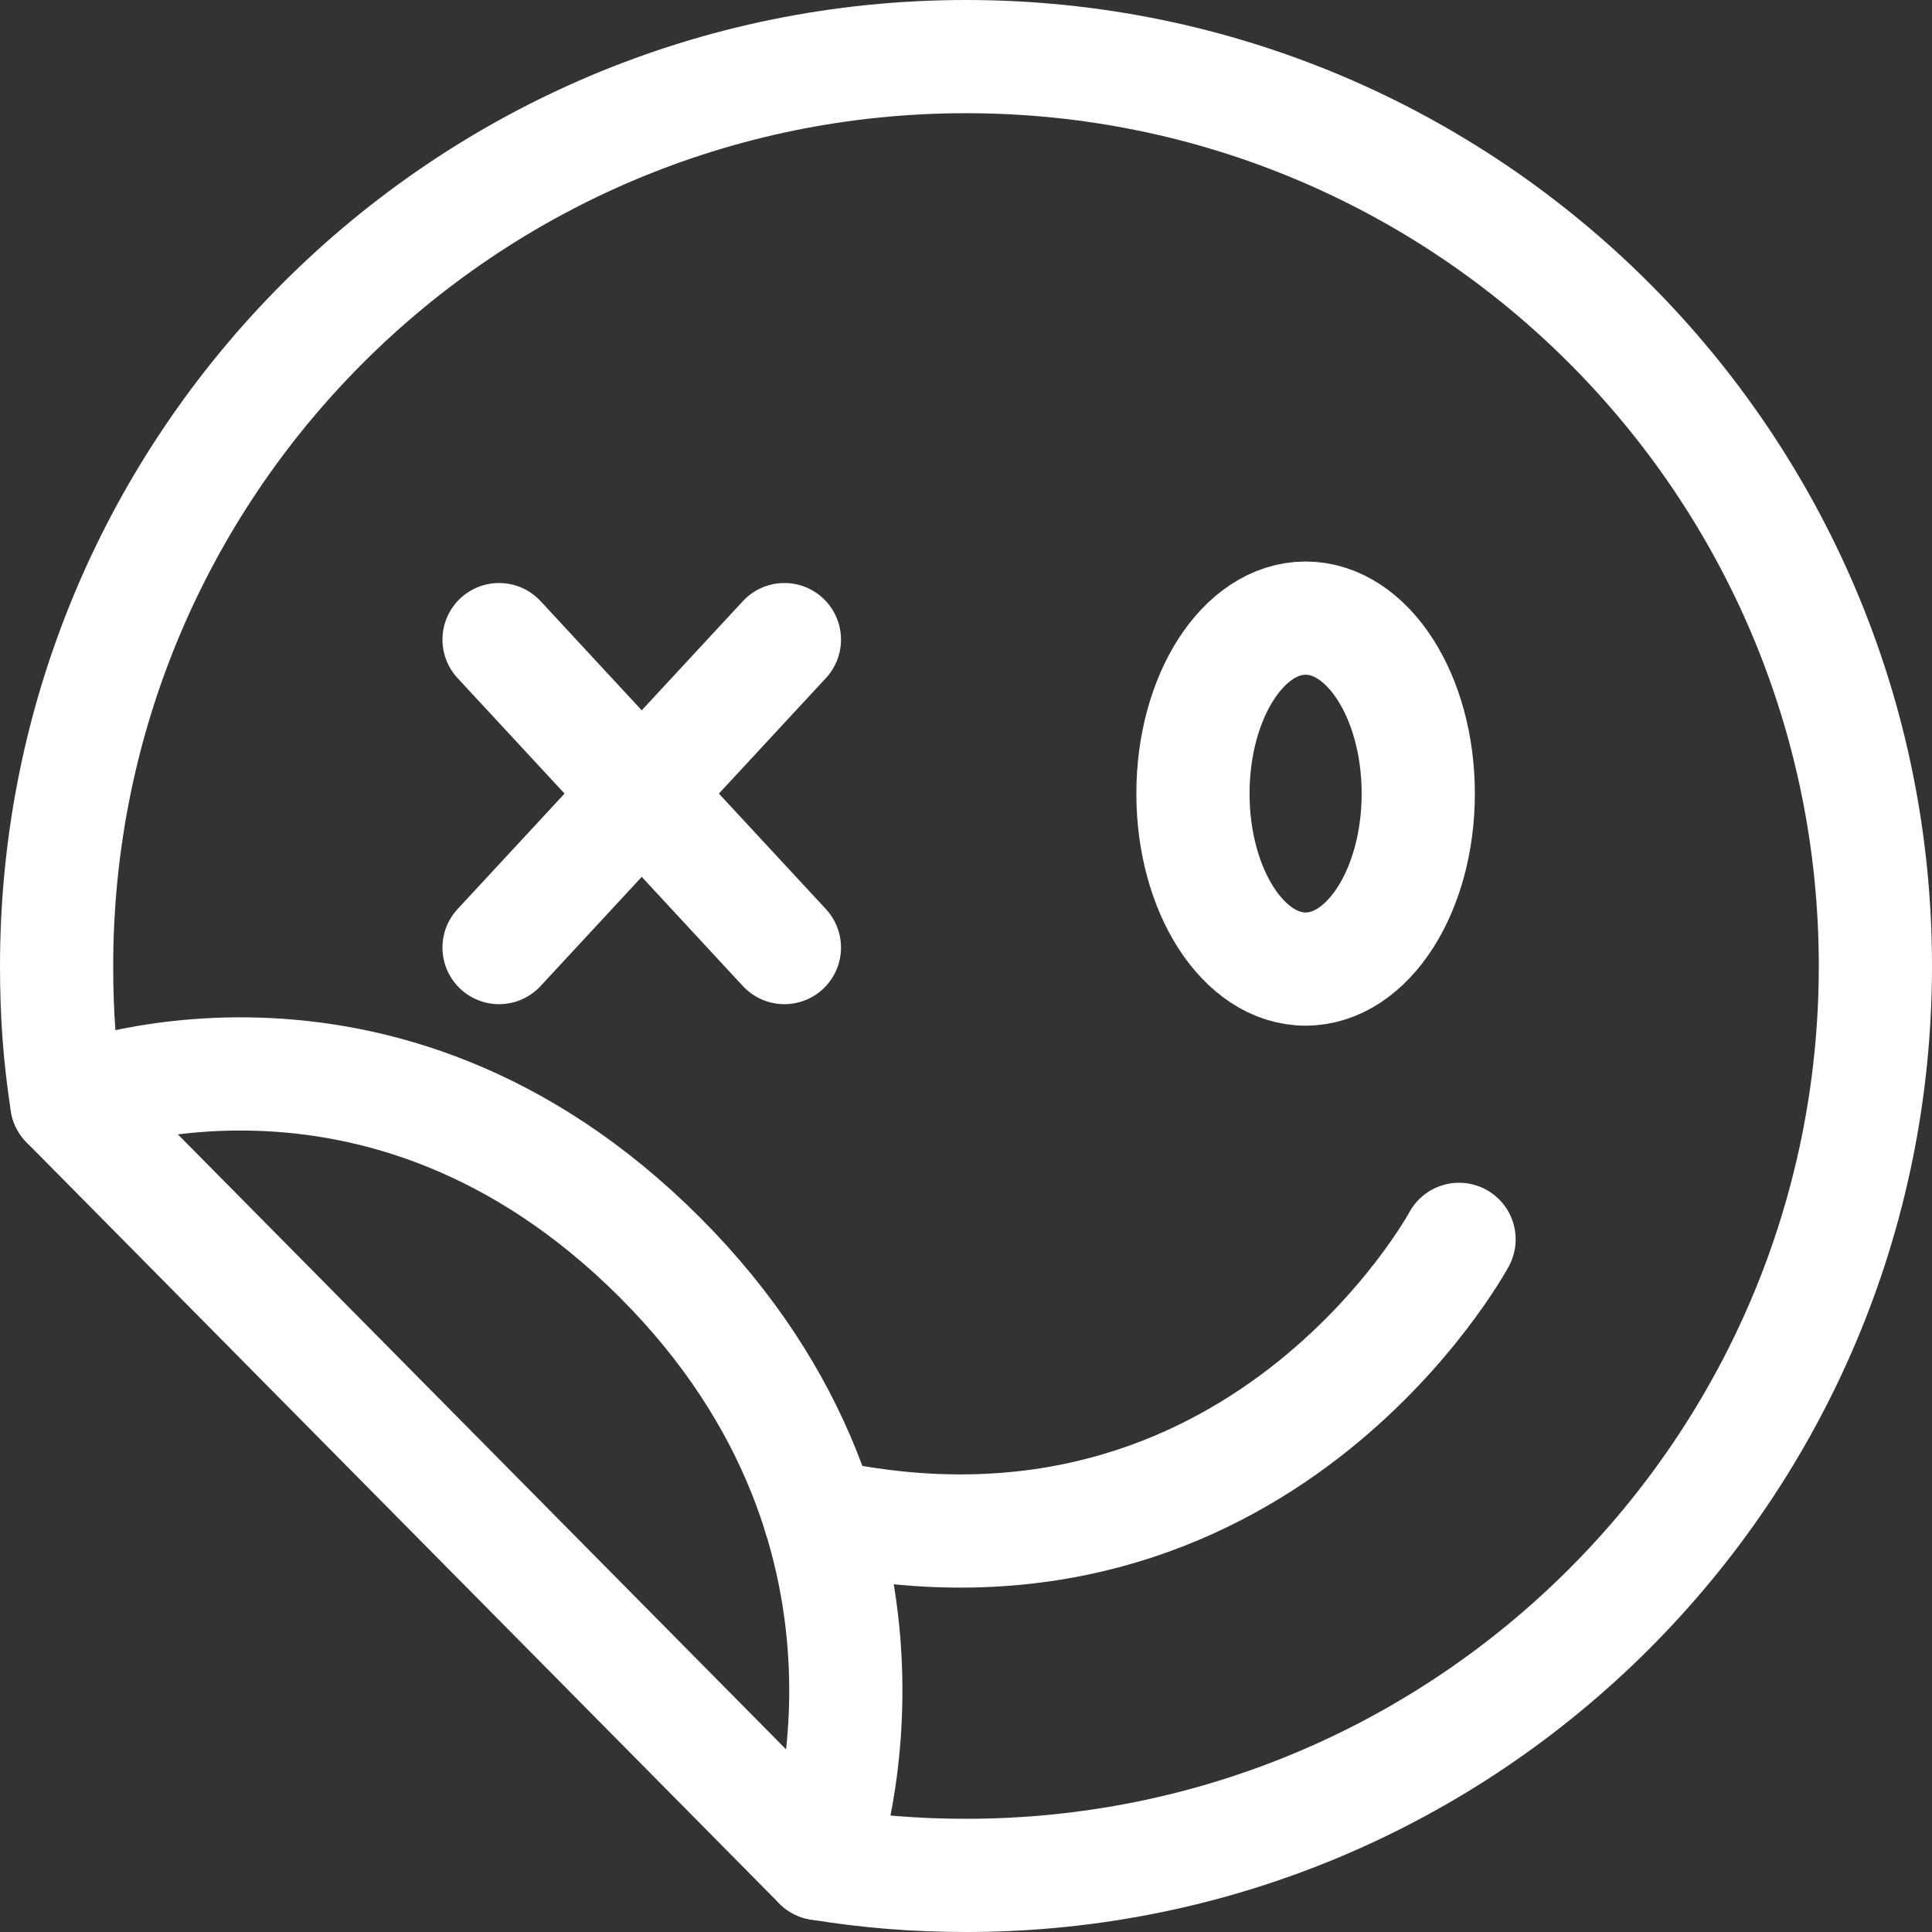 <svg xmlns="http://www.w3.org/2000/svg" version="1.1" xmlns:xlink="http://www.w3.org/1999/xlink" width="512" height="512" x="0" y="0" viewBox="0 0 512 512" style="enable-background:new 0 0 512 512" xml:space="preserve">
<rect x="0" y="0" width="512" height="512" fill="#333333" stroke="none"/>
<g>
<path d="M217.171 493.884C229.94 495.975 242.64 497 256 497c133.101 0 241-107.899 241-241S389.101 15 256 15 15 122.899 15 256c0 12.724.803 24.002 2.702 36.192" style="stroke-width:30;stroke-linecap:round;stroke-linejoin:round;stroke-miterlimit:10;" fill="none" stroke="#ffffff" stroke-width="30" stroke-linecap="round" stroke-linejoin="round" stroke-miterlimit="10" data-original="#000000" opacity="1"></path>
<path d="M17.702 292.192s82.405-33.722 157.128 41.001 42.341 160.691 42.341 160.691L17.702 292.192z" style="stroke-width:30;stroke-linecap:round;stroke-linejoin:round;stroke-miterlimit:10;" fill="none" stroke="#ffffff" stroke-width="30" stroke-linecap="round" stroke-linejoin="round" stroke-miterlimit="10" data-original="#000000" opacity="1"></path>
<path d="M386.663 328.442s-53.135 98.499-169.527 73.109" style="stroke-width:30;stroke-linecap:round;stroke-linejoin:round;stroke-miterlimit:10;" fill="none" stroke="#ffffff" stroke-width="30" stroke-linecap="round" stroke-linejoin="round" stroke-miterlimit="10" data-original="#000000" opacity="1"></path>
<ellipse cx="345.999" cy="210.31" rx="29.854" ry="46.503" style="stroke-width:30;stroke-linecap:round;stroke-linejoin:round;stroke-miterlimit:10;" fill="none" stroke="#ffffff" stroke-width="30" stroke-linecap="round" stroke-linejoin="round" stroke-miterlimit="10" data-original="#000000" opacity="1"></ellipse>
<path d="m132.257 169.503 75.617 81.614M207.874 169.503l-75.617 81.614" style="stroke-width:30;stroke-linecap:round;stroke-linejoin:round;stroke-miterlimit:10;" fill="none" stroke="#ffffff" stroke-width="30" stroke-linecap="round" stroke-linejoin="round" stroke-miterlimit="10" data-original="#000000" opacity="1"></path>
</g>
</svg>